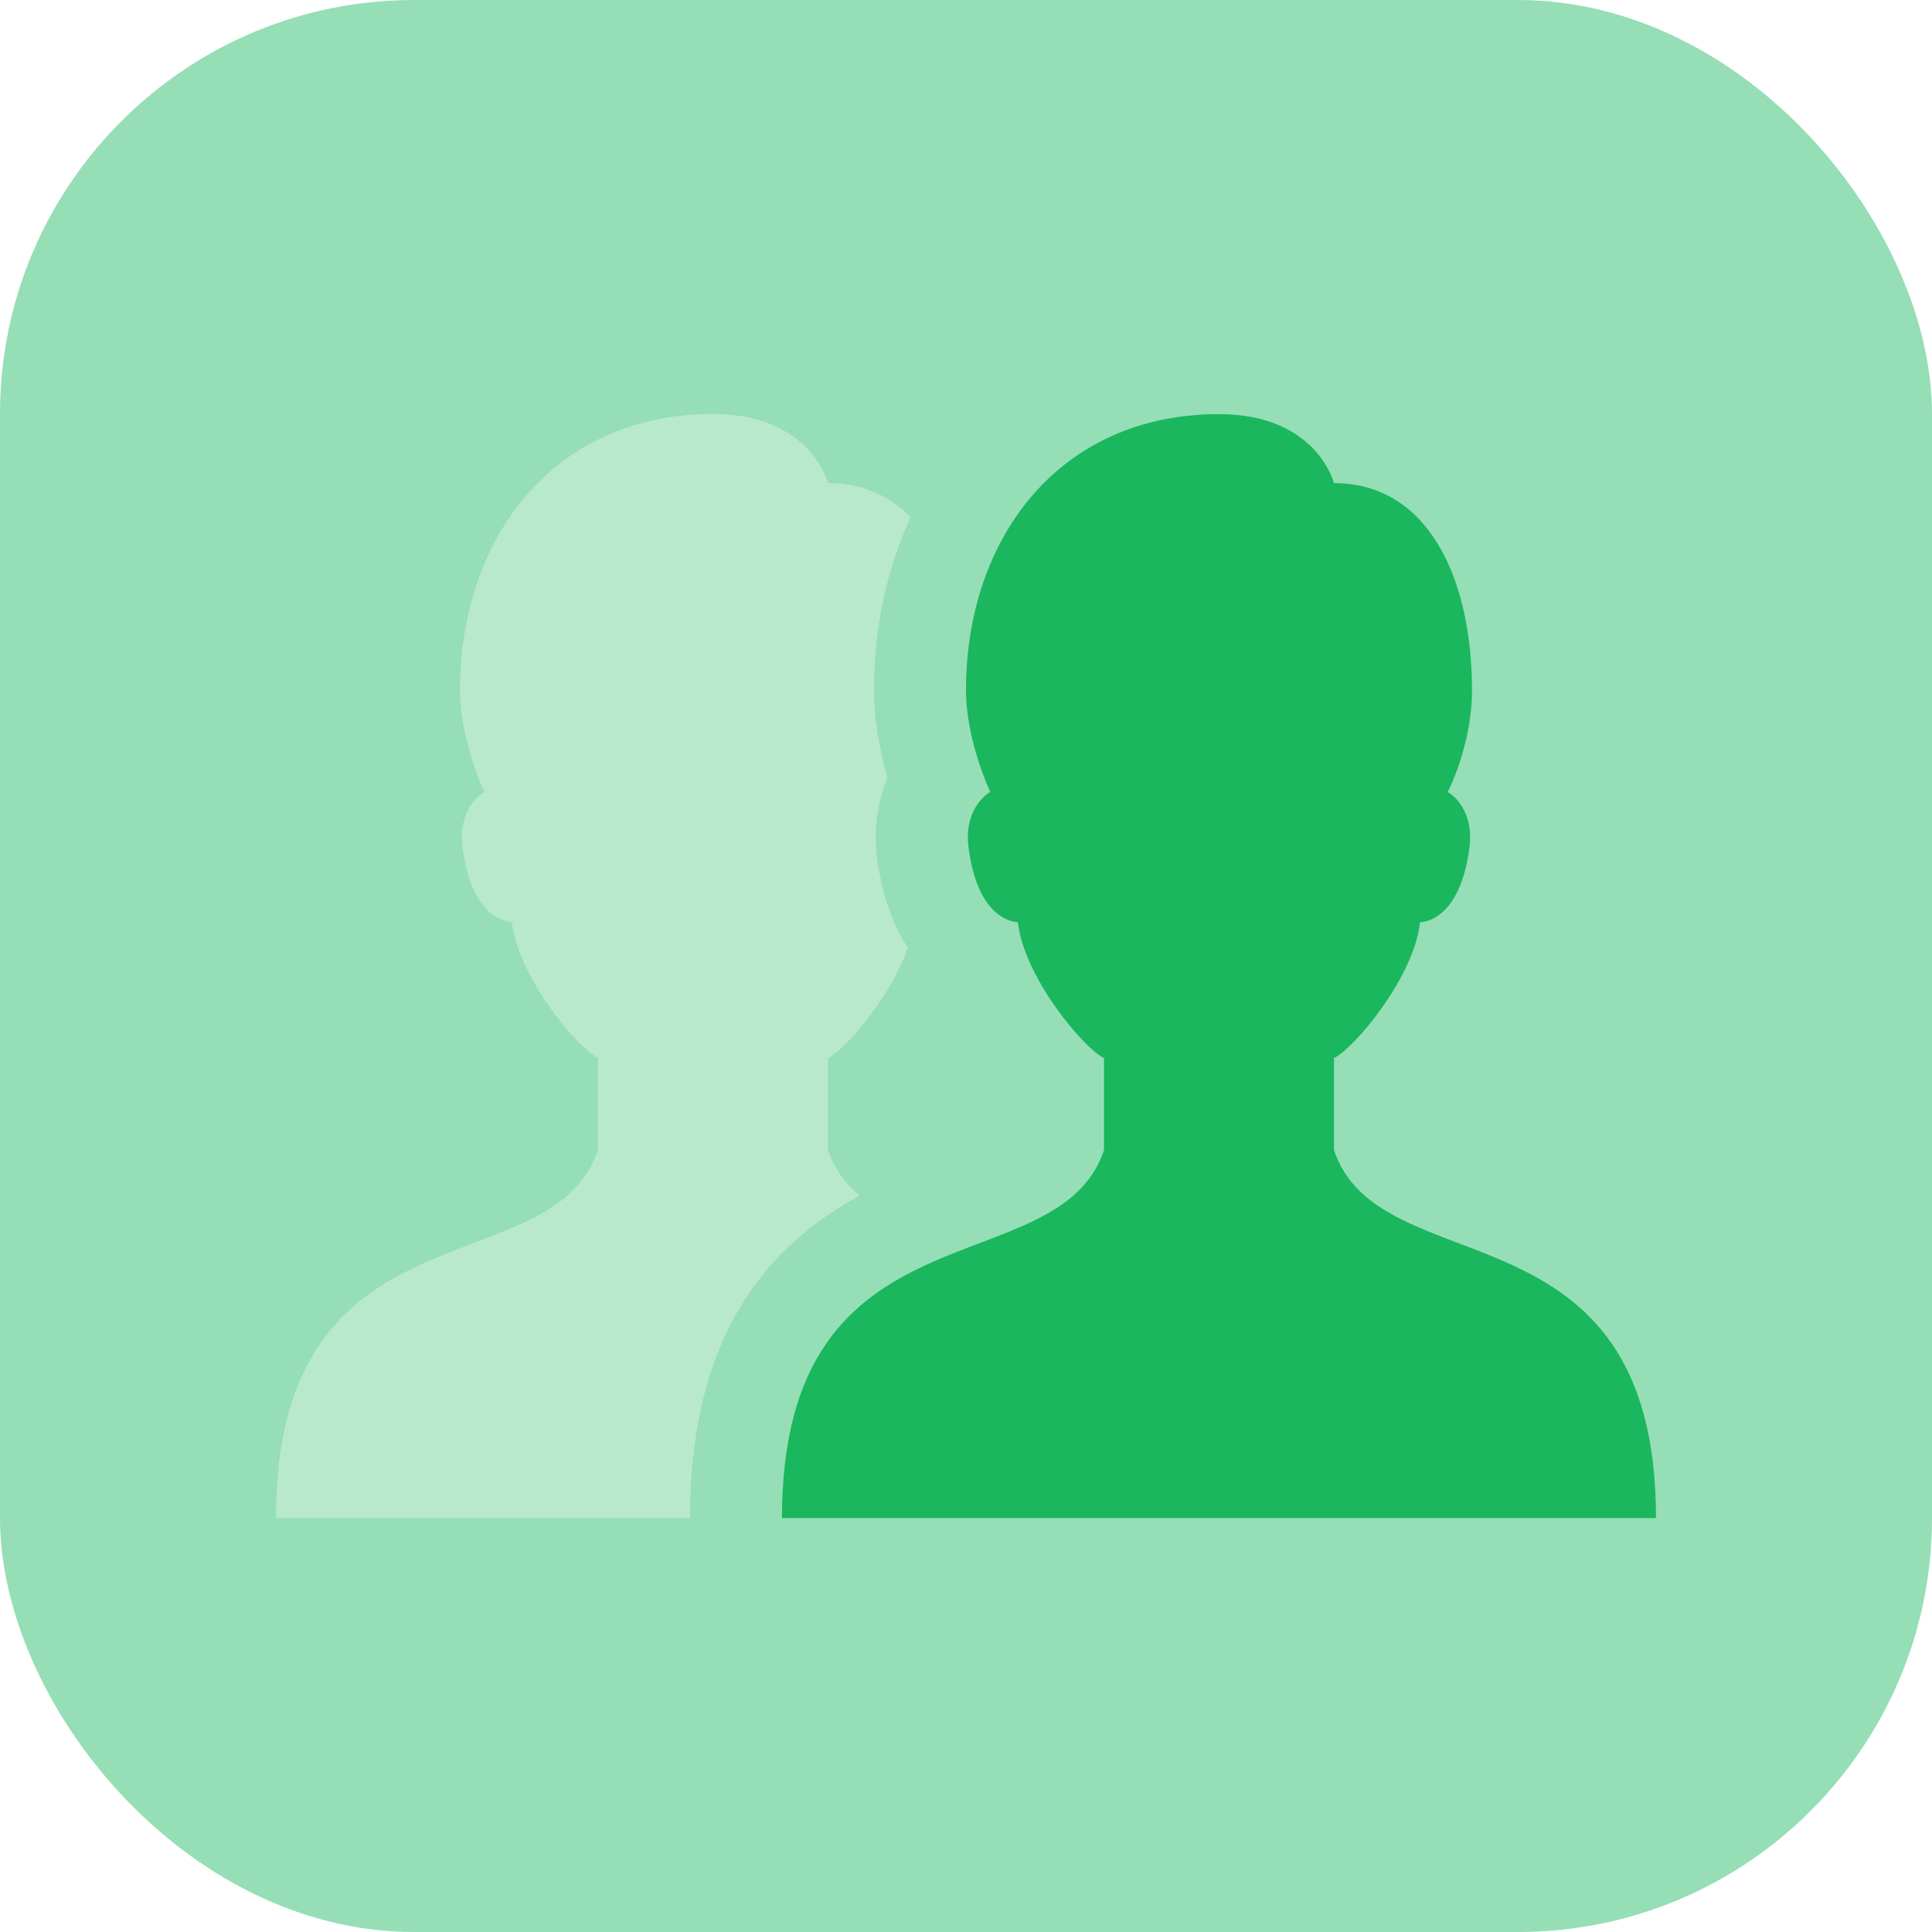 <svg width="28" height="28" viewBox="0 0 28 28" fill="none" xmlns="http://www.w3.org/2000/svg">
<rect width="28" height="28" rx="6" fill="#96DEB5"/>
<path d="M12.456 17.329C12.255 17.155 12.093 16.945 12 16.667V15.333C12.255 15.207 12.909 14.451 13.156 13.737C12.947 13.405 12.783 12.987 12.713 12.443C12.656 11.992 12.724 11.599 12.862 11.273C12.759 10.914 12.667 10.464 12.667 10C12.667 9.076 12.858 8.23 13.199 7.495C12.891 7.186 12.495 7 12 7C12 7 11.751 6 10.333 6C8.008 6 6.667 7.814 6.667 10C6.667 10.736 7.019 11.476 7.019 11.476C6.877 11.557 6.644 11.816 6.703 12.275C6.812 13.13 7.183 13.347 7.419 13.365C7.509 14.163 8.367 15.185 8.667 15.333V16.667C8 18.667 4 17.333 4 22H10C10 19.216 11.243 17.993 12.456 17.329Z" fill="#B8E9CD"/>
<path d="M19.333 16.668V15.335C19.633 15.186 20.491 14.165 20.581 13.367C20.817 13.349 21.188 13.132 21.297 12.277C21.356 11.817 21.123 11.559 20.981 11.478C20.981 11.478 21.333 10.809 21.333 10.002C21.333 8.383 20.698 7.002 19.333 7.002C19.333 7.002 19.084 6.002 17.667 6.002C15.341 6.001 14 7.815 14 10.001C14 10.737 14.352 11.477 14.352 11.477C14.211 11.559 13.977 11.817 14.036 12.276C14.145 13.131 14.516 13.348 14.752 13.366C14.842 14.165 15.7 15.186 16 15.335V16.668C15.333 18.668 11.333 17.335 11.333 22.001H24C24 17.335 20 18.668 19.333 16.668Z" fill="#1AB75E"/>
</svg>
